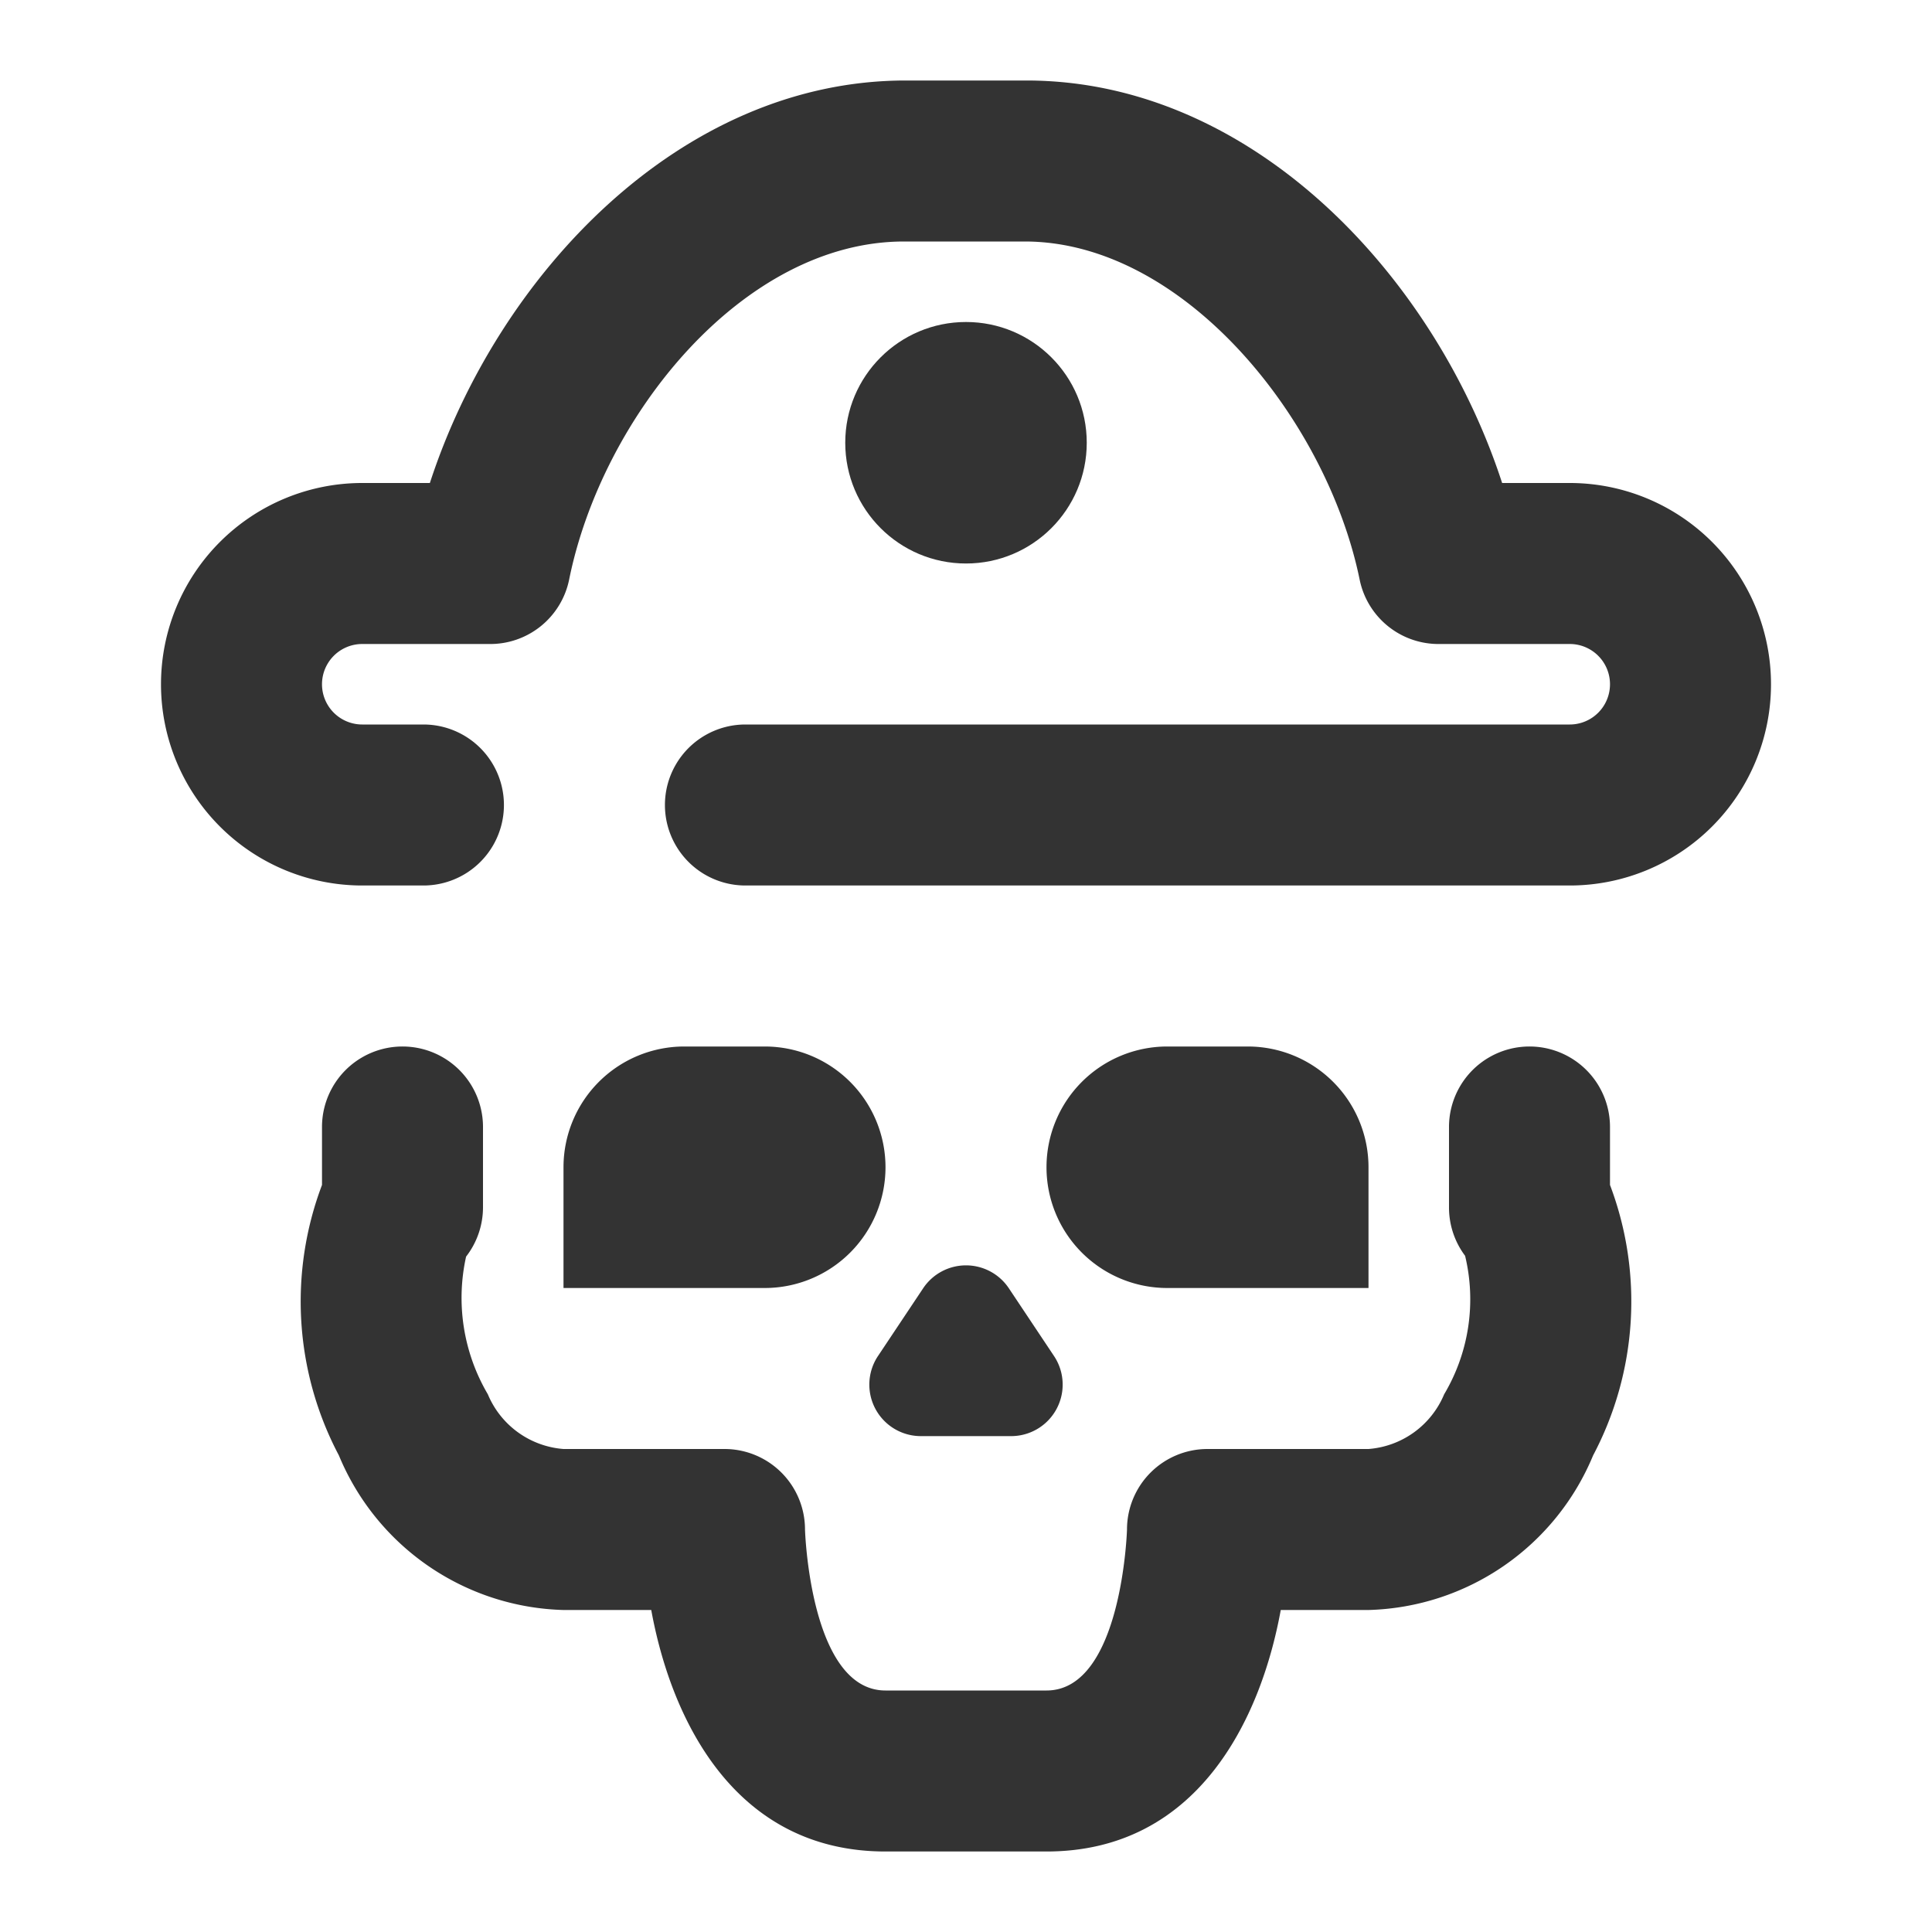 <svg id="Layer_2" data-name="Layer 2" xmlns="http://www.w3.org/2000/svg" viewBox="0 0 24 24"><defs><style>.cls-1{fill:#333;}</style></defs><circle class="cls-1" cx="12" cy="5.5" r="1.5"/><path class="cls-1" d="M8.5,13h1A1.5,1.5,0,0,1,11,14.5v0A1.5,1.5,0,0,1,9.5,16H7a0,0,0,0,1,0,0V14.5A1.5,1.5,0,0,1,8.5,13Z"/><path class="cls-1" d="M14.5,13h1A1.5,1.5,0,0,1,17,14.5V16a0,0,0,0,1,0,0H14.5A1.5,1.5,0,0,1,13,14.5v0A1.5,1.5,0,0,1,14.5,13Z"/><path class="cls-1" d="M11.47,16l-.56.84a.64.64,0,0,0,.53,1h1.12a.64.64,0,0,0,.53-1L12.53,16A.64.64,0,0,0,11.47,16Z"/><path class="cls-1" d="M13,23H11c-1.87,0-2.66-1.63-2.91-3H7a3.11,3.11,0,0,1-2.79-1.92A4.09,4.09,0,0,1,4,14.72V14a1,1,0,0,1,2,0v1a1,1,0,0,1-.21.61,2.36,2.36,0,0,0,.27,1.71A1.11,1.11,0,0,0,7,18H9a1,1,0,0,1,1,1s.06,2,1,2h2c.94,0,1-2,1-2a1,1,0,0,1,1-1h2a1.11,1.11,0,0,0,.94-.68,2.31,2.31,0,0,0,.26-1.72A1,1,0,0,1,18,15V14a1,1,0,0,1,2,0v.72a4.09,4.09,0,0,1-.21,3.36A3.11,3.11,0,0,1,17,20H15.91C15.66,21.37,14.87,23,13,23Z"/><path class="cls-1" d="M19.5,11H9.26a1,1,0,1,1,0-2H19.5a.5.5,0,0,0,0-1H17.89a1,1,0,0,1-1-.8c-.41-2-2.19-4.2-4.16-4.2h-1.5c-2,0-3.75,2.17-4.16,4.2a1,1,0,0,1-1,.8H4.5a.5.5,0,0,0,0,1h.76a1,1,0,0,1,0,2H4.5a2.5,2.5,0,0,1,0-5h.84c.84-2.58,3.11-5,5.91-5h1.5c2.8,0,5.07,2.42,5.91,5h.84a2.5,2.5,0,0,1,0,5Z"/></svg>